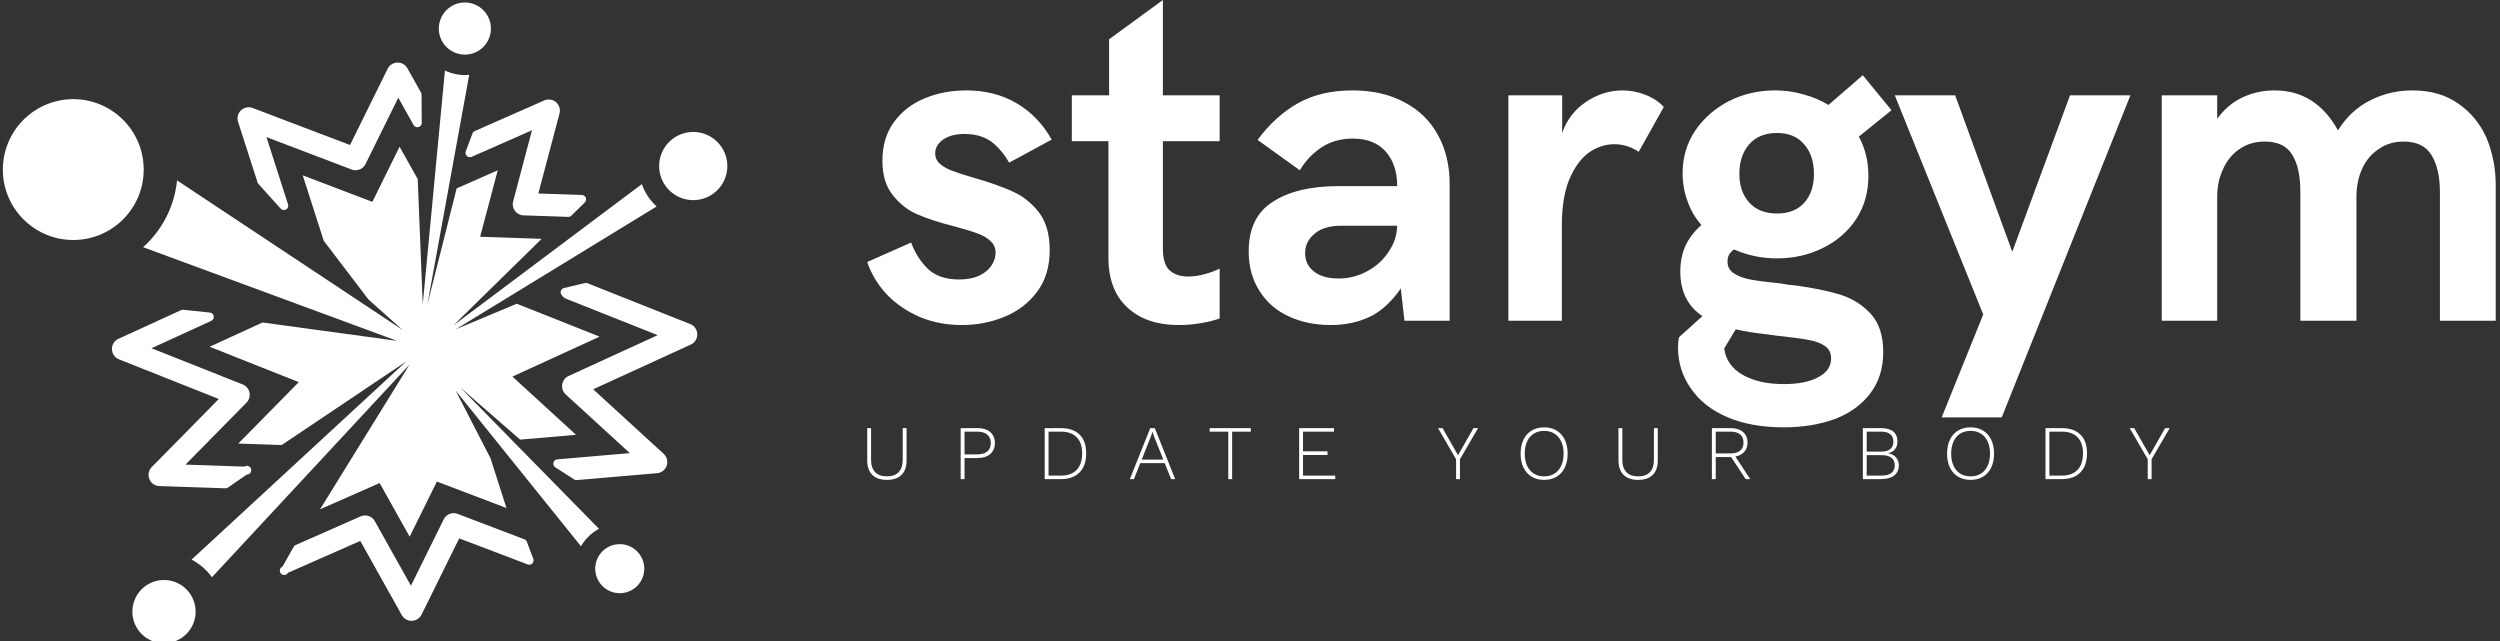 <svg data-v-423bf9ae="" xmlns="http://www.w3.org/2000/svg" viewBox="0 0 351 90" class="iconLeftSlogan"><rect x="0" y="0" width="351" height="90" fill="#333333" stroke="none"/><!----><!----><!----><g data-v-423bf9ae="" id="a8fa6ba8-d2a5-4c4d-a44d-254c4fec67cd" fill="white" transform="matrix(4.633,0,0,4.633,120.924,-13.39)"><path d="M3.05 12.74L3.05 12.74Q2.35 12.74 1.76 12.49L1.76 12.49L1.76 12.49Q1.17 12.23 0.76 11.80L0.76 11.80L0.76 11.80Q0.36 11.36 0.18 10.83L0.18 10.83L1.51 10.24L1.51 10.24Q1.69 10.72 2.02 11.04L2.02 11.04L2.02 11.04Q2.36 11.36 2.97 11.36L2.97 11.36L2.97 11.36Q3.33 11.36 3.58 11.24L3.58 11.24L3.58 11.24Q3.83 11.12 3.95 10.93L3.95 10.93L3.95 10.93Q4.07 10.74 4.07 10.55L4.07 10.55L4.07 10.55Q4.07 10.33 3.91 10.19L3.91 10.19L3.91 10.19Q3.75 10.04 3.51 9.96L3.51 9.96L3.51 9.96Q3.27 9.87 2.82 9.75L2.82 9.75L2.82 9.75Q2.15 9.58 1.71 9.39L1.71 9.39L1.71 9.39Q1.28 9.21 0.96 8.81L0.96 8.81L0.96 8.81Q0.64 8.42 0.64 7.76L0.64 7.76L0.64 7.76Q0.64 7.07 0.99 6.59L0.99 6.59L0.99 6.59Q1.34 6.11 1.92 5.87L1.92 5.87L1.92 5.87Q2.50 5.63 3.18 5.63L3.18 5.63L3.18 5.63Q4.05 5.63 4.71 6.02L4.71 6.02L4.71 6.02Q5.37 6.41 5.77 7.12L5.77 7.12L4.48 7.82L4.48 7.82Q4.27 7.44 3.95 7.19L3.95 7.19L3.95 7.19Q3.63 6.95 3.12 6.95L3.12 6.95L3.12 6.95Q2.73 6.95 2.48 7.12L2.48 7.12L2.48 7.12Q2.24 7.29 2.24 7.54L2.24 7.54L2.24 7.54Q2.24 7.73 2.39 7.86L2.39 7.86L2.39 7.86Q2.54 7.99 2.77 8.07L2.77 8.07L2.77 8.07Q3.00 8.16 3.42 8.28L3.42 8.28L3.42 8.28Q4.12 8.48 4.58 8.69L4.58 8.69L4.58 8.69Q5.04 8.89 5.38 9.32L5.38 9.32L5.38 9.32Q5.71 9.75 5.71 10.47L5.71 10.47L5.71 10.47Q5.71 11.22 5.33 11.73L5.33 11.73L5.33 11.73Q4.95 12.24 4.34 12.49L4.34 12.49L4.34 12.49Q3.73 12.74 3.05 12.74L3.05 12.74ZM9.63 12.74L9.63 12.74Q8.96 12.74 8.48 12.50L8.48 12.50L8.48 12.50Q8.00 12.25 7.74 11.80L7.74 11.80L7.74 11.80Q7.49 11.34 7.49 10.72L7.49 10.72L7.49 7.17L6.38 7.17L6.38 5.78L7.51 5.78L7.51 4.08L9.14 2.89L9.14 5.78L10.86 5.78L10.86 7.17L9.14 7.17L9.14 10.42L9.14 10.42Q9.14 10.89 9.34 11.08L9.34 11.08L9.34 11.08Q9.55 11.27 9.91 11.27L9.91 11.27L9.91 11.27Q10.15 11.27 10.40 11.20L10.40 11.20L10.40 11.20Q10.66 11.13 10.86 11.03L10.86 11.03L10.86 12.54L10.86 12.54Q10.65 12.62 10.31 12.68L10.31 12.68L10.31 12.68Q9.96 12.74 9.63 12.74L9.63 12.74ZM14.23 12.74L14.23 12.74Q13.52 12.74 12.96 12.48L12.96 12.48L12.96 12.48Q12.39 12.22 12.07 11.71L12.07 11.71L12.07 11.71Q11.74 11.20 11.74 10.51L11.74 10.51L11.74 10.51Q11.74 9.46 12.48 9.00L12.48 9.00L12.48 9.00Q13.21 8.53 14.46 8.53L14.46 8.53L16.24 8.53L16.24 8.53Q16.24 7.87 15.89 7.48L15.89 7.48L15.89 7.48Q15.54 7.09 14.90 7.09L14.90 7.09L14.90 7.09Q14.35 7.09 13.94 7.36L13.94 7.36L13.94 7.36Q13.54 7.63 13.29 8.05L13.29 8.05L12.01 7.13L12.01 7.13Q12.54 6.41 13.23 6.02L13.23 6.02L13.23 6.02Q13.92 5.63 14.88 5.63L14.88 5.63L14.88 5.63Q15.80 5.63 16.46 5.99L16.46 5.99L16.46 5.99Q17.13 6.34 17.48 6.99L17.48 6.99L17.48 6.99Q17.83 7.63 17.83 8.46L17.83 8.46L17.83 12.61L16.46 12.61L16.35 11.63L16.35 11.63Q15.93 12.24 15.41 12.49L15.41 12.49L15.41 12.49Q14.88 12.74 14.23 12.74L14.23 12.74ZM14.46 11.33L14.46 11.33Q14.93 11.33 15.33 11.11L15.33 11.11L15.33 11.11Q15.74 10.89 15.98 10.52L15.98 10.52L15.98 10.52Q16.23 10.16 16.24 9.73L16.24 9.73L14.56 9.73L14.56 9.73Q14.02 9.73 13.74 9.97L13.74 9.97L13.74 9.97Q13.45 10.21 13.45 10.56L13.45 10.56L13.45 10.56Q13.45 10.91 13.72 11.12L13.72 11.12L13.72 11.12Q13.99 11.33 14.46 11.33L14.46 11.33ZM19.61 12.61L19.61 5.78L21.24 5.78L21.24 6.92L21.24 6.92Q21.45 6.32 21.96 5.98L21.96 5.98L21.96 5.98Q22.48 5.63 23.07 5.63L23.07 5.63L23.07 5.63Q23.42 5.63 23.75 5.76L23.75 5.76L23.75 5.76Q24.08 5.88 24.32 6.13L24.32 6.13L23.56 7.49L23.56 7.49Q23.21 7.26 22.82 7.26L22.82 7.26L22.82 7.26Q22.41 7.26 22.04 7.52L22.04 7.52L22.04 7.52Q21.68 7.79 21.45 8.34L21.45 8.34L21.45 8.34Q21.23 8.89 21.23 9.72L21.23 9.72L21.23 12.61L19.61 12.61ZM28.31 11.54L28.31 11.54Q29.11 11.65 29.67 11.82L29.67 11.82L29.67 11.82Q30.23 12.00 30.60 12.41L30.60 12.41L30.60 12.41Q30.97 12.82 30.97 13.56L30.97 13.56L30.97 13.56Q30.97 14.30 30.57 14.82L30.57 14.82L30.57 14.82Q30.18 15.33 29.50 15.59L29.50 15.59L29.50 15.59Q28.81 15.84 27.95 15.84L27.95 15.84L27.95 15.84Q26.96 15.84 26.24 15.53L26.24 15.53L26.24 15.53Q25.52 15.22 25.14 14.66L25.14 14.66L25.14 14.66Q24.75 14.11 24.75 13.41L24.75 13.41L24.75 13.41Q24.75 13.25 24.78 13.11L24.78 13.11L25.49 12.47L25.49 12.47Q24.82 12.02 24.82 11.12L24.82 11.12L24.82 11.12Q24.82 10.68 24.98 10.33L24.98 10.33L24.98 10.33Q25.14 9.99 25.46 9.71L25.46 9.71L25.46 9.71Q25.18 9.39 25.04 8.99L25.04 8.99L25.04 8.99Q24.89 8.59 24.89 8.14L24.89 8.14L24.89 8.14Q24.89 7.42 25.27 6.85L25.27 6.85L25.27 6.85Q25.66 6.28 26.30 5.95L26.30 5.95L26.30 5.95Q26.94 5.63 27.69 5.63L27.69 5.63L27.69 5.63Q28.14 5.63 28.55 5.75L28.55 5.75L28.55 5.75Q28.96 5.86 29.31 6.07L29.31 6.07L30.35 5.17L31.22 6.23L30.23 7.03L30.23 7.03Q30.52 7.56 30.52 8.22L30.52 8.22L30.52 8.22Q30.52 8.96 30.15 9.53L30.15 9.53L30.15 9.53Q29.77 10.10 29.13 10.41L29.13 10.41L29.13 10.41Q28.50 10.72 27.75 10.72L27.75 10.72L27.75 10.72Q27.06 10.72 26.45 10.45L26.45 10.45L26.45 10.45Q26.25 10.58 26.25 10.81L26.25 10.81L26.25 10.81Q26.25 11.05 26.44 11.17L26.44 11.17L26.44 11.17Q26.63 11.30 26.94 11.36L26.94 11.36L26.94 11.36Q27.25 11.42 27.86 11.48L27.86 11.48L27.86 11.48Q27.99 11.50 28.10 11.52L28.10 11.52L28.10 11.52Q28.21 11.53 28.31 11.54L28.31 11.54ZM27.75 6.92L27.75 6.92Q27.21 6.92 26.91 7.26L26.91 7.26L26.91 7.26Q26.61 7.60 26.61 8.16L26.61 8.16L26.61 8.16Q26.61 8.70 26.91 9.03L26.91 9.03L26.91 9.03Q27.21 9.36 27.75 9.36L27.75 9.36L27.75 9.36Q28.29 9.36 28.58 9.03L28.58 9.03L28.58 9.03Q28.87 8.70 28.87 8.16L28.87 8.16L28.87 8.16Q28.87 7.60 28.57 7.26L28.57 7.26L28.57 7.26Q28.28 6.92 27.75 6.92L27.75 6.92ZM27.96 14.53L27.96 14.53Q28.62 14.53 29.00 14.32L29.00 14.32L29.00 14.32Q29.39 14.12 29.39 13.75L29.39 13.75L29.39 13.75Q29.39 13.51 29.21 13.38L29.21 13.38L29.21 13.38Q29.03 13.25 28.70 13.19L28.70 13.19L28.70 13.19Q28.38 13.13 27.72 13.06L27.72 13.06L27.72 13.06Q27.58 13.04 27.51 13.03L27.51 13.03L27.51 13.03Q26.87 12.96 26.50 12.87L26.50 12.87L26.15 13.45L26.15 13.45Q26.22 13.97 26.71 14.25L26.71 14.25L26.71 14.25Q27.20 14.53 27.96 14.53L27.96 14.53ZM32.74 15.54L34.00 12.42L31.32 5.78L33.15 5.78L34.88 10.52L36.63 5.78L38.46 5.78L34.56 15.54L32.74 15.54ZM39.41 12.61L39.41 5.78L41.09 5.78L41.09 6.49L41.09 6.49Q41.41 6.05 41.86 5.84L41.86 5.84L41.86 5.84Q42.31 5.63 42.83 5.63L42.83 5.63L42.83 5.63Q44.08 5.63 44.75 6.84L44.75 6.84L44.75 6.84Q45.13 6.23 45.73 5.93L45.73 5.93L45.73 5.93Q46.32 5.63 47.01 5.63L47.01 5.63L47.01 5.63Q47.84 5.63 48.41 6.04L48.41 6.04L48.41 6.04Q48.98 6.44 49.26 7.09L49.26 7.09L49.26 7.09Q49.53 7.75 49.53 8.50L49.53 8.50L49.53 12.61L47.84 12.61L47.84 8.72L47.84 8.72Q47.84 8.01 47.59 7.60L47.59 7.60L47.59 7.60Q47.34 7.18 46.74 7.18L46.74 7.18L46.74 7.18Q46.30 7.18 45.98 7.41L45.98 7.41L45.98 7.41Q45.65 7.63 45.48 8.01L45.48 8.01L45.48 8.01Q45.31 8.39 45.31 8.85L45.31 8.85L45.31 12.61L43.61 12.61L43.61 8.69L43.61 8.69Q43.61 7.99 43.37 7.59L43.37 7.59L43.37 7.59Q43.13 7.18 42.53 7.18L42.53 7.18L42.53 7.18Q42.09 7.18 41.76 7.41L41.76 7.41L41.76 7.41Q41.44 7.63 41.27 8.01L41.27 8.01L41.27 8.01Q41.09 8.39 41.09 8.85L41.09 8.85L41.09 12.61L39.41 12.61Z"></path></g><!----><g data-v-423bf9ae="" id="2d98903c-81c4-4446-923f-8c50120d0644" transform="matrix(1.118,0,0,1.118,-4.386,-13.464)" stroke="none" fill="white"><path d="M92.802 29.023a4.278 4.278 0 1 0-3.642 7.745 4.279 4.279 0 1 0 3.642-7.745zM82.585 80.495a3.076 3.076 0 0 0-3.795 2.132 3.075 3.075 0 0 0 2.131 3.795 3.081 3.081 0 0 0 3.797-2.134 3.08 3.08 0 0 0-2.133-3.793zM61.674 60.653l7.567 6.597 7.02-.604-7.989-7.311 10.948-5.017-10.402-4.133-7.654 3.208L86.388 37.97a6.813 6.813 0 0 1-1.859-2.804L60.848 52.915l11.095-10.879-7.724-.262 2.211-8.345-5.161 2.278-3.691 14.645 5.271-28.916a5.793 5.793 0 0 1-3.051-.536l-2.785 29.352-.634-15.722-2.276-4.063-3.418 6.923-8.743-3.328 2.64 8.22 5.62 7.377 4.277 3.821-28.323-18.787a12.982 12.982 0 0 1-4.261 8.392L53.78 54.847l-16.891-2.304-6.641 3.044 11.194 4.445-7.594 7.712 5.452.187 15.651-10.507-26.97 24.9a7.294 7.294 0 0 1 2.559 2.211L55.358 57.82 44.113 76.003l7.485-3.299 3.77 6.736 3.421-6.922 8.736 3.324-2.004-6.255-4.378-8.494 15.741 19.553a5.653 5.653 0 0 1 2.268-2.187L61.674 60.653zM63.526 18.661a3.27 3.27 0 1 0-2.45-6.065 3.274 3.274 0 0 0-1.809 4.254 3.272 3.272 0 0 0 4.259 1.811zM25.585 85.03a3.97 3.97 0 1 0-2.059 7.668 3.97 3.97 0 0 0 2.059-7.668zM21.959 32.996c-.184-4.88-4.303-8.681-9.174-8.493a8.848 8.848 0 0 0-8.496 9.187c.193 4.865 4.299 8.674 9.182 8.484 4.88-.189 8.686-4.303 8.488-9.178z"></path><path d="M63.251 28.813l-.832 2.234a.549.549 0 0 0 .735.693l7.578-3.342-2.367 8.931a1.4 1.4 0 0 0 1.307 1.76l5.605.19h.019a.552.552 0 0 0 .385-.158l1.677-1.654a.547.547 0 0 0-.365-.937l-5.466-.185 2.66-10.048a1.41 1.41 0 0 0-.445-1.426c-.405-.344-1-.429-1.475-.215l-8.724 3.848a.547.547 0 0 0-.292.309zM36.266 34.946a.556.556 0 0 0 .114.199l2.789 3.093a.544.544 0 0 0 .679.108.548.548 0 0 0 .249-.642l-2.712-8.444 10.69 4.069c.16.061.327.09.496.09.538 0 1.021-.299 1.258-.78l4.112-8.327 1.917 3.421c.1.178.29.293.484.28a.547.547 0 0 0 .54-.64l-.02-3.441a.55.55 0 0 0-.07-.265l-1.707-3.047a1.388 1.388 0 0 0-1.211-.718h-.049a1.4 1.4 0 0 0-1.221.781l-4.725 9.571-12.223-4.651a1.419 1.419 0 0 0-1.466.293 1.413 1.413 0 0 0-.369 1.445l2.445 7.605zM70.085 80.085a.545.545 0 0 0-.316-.318l-8.372-3.188a1.376 1.376 0 0 0-.496-.092c-.53 0-1.024.308-1.259.782l-4.114 8.327-4.537-8.104a1.406 1.406 0 0 0-1.788-.599l-8.139 3.589a.548.548 0 0 0-.255.23l-1.416 2.49a.548.548 0 1 0 .697.772l9.079-4.002 5.212 9.316c.249.443.718.717 1.224.717h.038a1.405 1.405 0 0 0 1.22-.78l4.729-9.573 8.597 3.272a.548.548 0 0 0 .707-.705l-.811-2.134zM22.98 70.698a1.404 1.404 0 0 0 .951 2.385l8.295.281a.554.554 0 0 0 .331-.097l2.351-1.627a.548.548 0 1 0-.292-.998l-7.398-.253 7.661-7.782c.332-.336.471-.812.373-1.272a1.406 1.406 0 0 0-.854-1.014L22.95 55.775l7.499-3.437a.548.548 0 0 0-.17-1.042l-3.336-.351a.548.548 0 0 0-.285.047L18.8 54.593a1.402 1.402 0 0 0 .067 2.577L31.4 62.147l-8.42 8.551zM90.602 52.737l-12.898-5.124a.545.545 0 0 0-.329-.024l-2.62.624a.547.547 0 0 0-.333.832c.162.249.388.436.651.54l11.445 4.547-11.194 5.129a1.405 1.405 0 0 0-.363 2.309l8.059 7.376-9.105.783a.548.548 0 0 0-.249 1.007l2.359 1.511a.544.544 0 0 0 .344.084l10.073-.865a1.403 1.403 0 0 0 .827-2.431l-8.854-8.104 12.255-5.614c.511-.234.831-.748.816-1.312a1.4 1.4 0 0 0-.884-1.268z"></path></g><!----><g data-v-423bf9ae="" id="6b881550-8bbe-4017-bfde-f989b772ff50" fill="white" transform="matrix(0.775,0,0,0.775,120.719,57.178)"><path d="M8.47 3.78L8.47 9.65L8.47 9.65Q8.47 11.35 7.55 12.26L7.55 12.26L7.55 12.26Q6.62 13.16 4.91 13.16L4.91 13.16L4.91 13.16Q3.21 13.16 2.27 12.26L2.27 12.26L2.27 12.26Q1.34 11.35 1.34 9.65L1.34 9.65L1.34 3.78L2.04 3.78L2.04 9.51L2.04 9.51Q2.04 10.99 2.77 11.75L2.77 11.75L2.77 11.75Q3.50 12.52 4.91 12.52L4.91 12.52L4.91 12.52Q6.31 12.52 7.04 11.75L7.04 11.75L7.04 11.75Q7.77 10.99 7.77 9.51L7.77 9.51L7.77 3.78L8.47 3.78ZM21.34 3.78L21.34 3.78Q22.78 3.78 23.63 4.50L23.63 4.50L23.63 4.50Q24.47 5.22 24.47 6.48L24.47 6.48L24.47 6.48Q24.47 7.74 23.63 8.47L23.63 8.47L23.63 8.47Q22.78 9.20 21.34 9.20L21.34 9.20L18.97 9.20L18.97 13.02L18.27 13.02L18.27 3.78L21.34 3.78ZM21.25 8.54L21.25 8.54Q22.46 8.54 23.09 8.01L23.09 8.01L23.09 8.01Q23.73 7.48 23.73 6.48L23.73 6.48L23.73 6.48Q23.73 5.50 23.09 4.96L23.09 4.96L23.09 4.96Q22.46 4.42 21.25 4.42L21.25 4.42L18.97 4.42L18.97 8.54L21.25 8.54ZM36.40 3.78L36.40 3.78Q38.61 3.78 39.81 4.95L39.81 4.95L39.81 4.95Q41.01 6.12 41.01 8.33L41.01 8.33L41.01 8.33Q41.01 10.60 39.81 11.81L39.81 11.81L39.81 11.81Q38.61 13.02 36.40 13.02L36.40 13.02L33.49 13.02L33.49 3.78L36.40 3.78ZM36.46 12.38L36.46 12.38Q38.30 12.38 39.29 11.33L39.29 11.33L39.29 11.33Q40.28 10.29 40.28 8.33L40.28 8.33L40.28 8.33Q40.28 6.45 39.29 5.44L39.29 5.44L39.29 5.44Q38.30 4.42 36.46 4.42L36.46 4.42L34.19 4.42L34.19 12.38L36.46 12.38ZM56.39 13.02L55.23 10.12L50.81 10.12L49.66 13.02L48.92 13.02L52.61 3.78L53.44 3.78L57.13 13.02L56.39 13.02ZM51.07 9.48L54.98 9.48L53.37 5.45L53.03 4.47L53.02 4.47L52.68 5.42L51.07 9.48ZM70.83 3.78L70.83 4.42L67.45 4.42L67.45 13.02L66.75 13.02L66.75 4.42L63.38 4.42L63.38 3.78L70.83 3.78ZM80.29 12.38L86.13 12.38L86.13 13.02L79.59 13.02L79.59 3.78L85.90 3.78L85.90 4.42L80.29 4.42L80.29 7.99L84.73 7.99L84.73 8.65L80.29 8.65L80.29 12.38ZM112 3.78L108.72 9.42L108.72 13.02L108.02 13.02L108.02 9.42L104.75 3.78L105.57 3.78L108.37 8.69L111.17 3.78L112 3.78ZM123.97 3.64L123.97 3.64Q125.27 3.64 126.23 4.22L126.23 4.22L126.23 4.22Q127.19 4.80 127.71 5.87L127.71 5.87L127.71 5.87Q128.23 6.94 128.23 8.40L128.23 8.40L128.23 8.40Q128.23 9.86 127.71 10.93L127.71 10.93L127.71 10.93Q127.19 12.00 126.23 12.58L126.23 12.58L126.23 12.58Q125.27 13.16 123.97 13.16L123.97 13.16L123.97 13.16Q122.67 13.16 121.71 12.58L121.71 12.58L121.71 12.58Q120.75 12.00 120.23 10.93L120.23 10.93L120.23 10.93Q119.71 9.86 119.71 8.40L119.71 8.40L119.71 8.40Q119.71 6.94 120.23 5.87L120.23 5.87L120.23 5.87Q120.75 4.80 121.71 4.22L121.71 4.22L121.71 4.22Q122.67 3.64 123.97 3.64L123.97 3.64ZM123.97 4.28L123.97 4.28Q122.89 4.28 122.10 4.78L122.10 4.78L122.10 4.78Q121.31 5.28 120.88 6.21L120.88 6.21L120.88 6.21Q120.46 7.14 120.46 8.40L120.46 8.40L120.46 8.40Q120.46 9.66 120.88 10.59L120.88 10.59L120.88 10.59Q121.31 11.52 122.10 12.02L122.10 12.02L122.10 12.02Q122.89 12.52 123.97 12.52L123.97 12.52L123.97 12.52Q125.05 12.52 125.85 12.02L125.85 12.02L125.85 12.02Q126.64 11.52 127.07 10.59L127.07 10.59L127.07 10.59Q127.50 9.66 127.50 8.40L127.50 8.40L127.50 8.40Q127.50 7.14 127.07 6.21L127.07 6.21L127.07 6.21Q126.64 5.28 125.85 4.78L125.85 4.78L125.85 4.78Q125.05 4.28 123.97 4.28L123.97 4.28ZM144.56 3.78L144.56 9.65L144.56 9.65Q144.56 11.35 143.64 12.26L143.64 12.26L143.64 12.26Q142.72 13.16 141.01 13.16L141.01 13.16L141.01 13.16Q139.30 13.16 138.37 12.26L138.37 12.26L138.37 12.26Q137.44 11.35 137.44 9.65L137.44 9.65L137.44 3.78L138.14 3.78L138.14 9.51L138.14 9.51Q138.14 10.99 138.87 11.75L138.87 11.75L138.87 11.75Q139.59 12.52 141.01 12.52L141.01 12.52L141.01 12.52Q142.41 12.52 143.14 11.75L143.14 11.75L143.14 11.75Q143.86 10.99 143.86 9.51L143.86 9.51L143.86 3.78L144.56 3.78ZM161.31 13.02L160.48 13.02L157.84 9.02L157.79 9.02L155.06 9.02L155.06 13.02L154.36 13.02L154.36 3.78L157.79 3.78L157.79 3.78Q159.18 3.78 160.00 4.48L160.00 4.48L160.00 4.48Q160.82 5.18 160.82 6.40L160.82 6.40L160.82 6.40Q160.82 7.41 160.23 8.07L160.23 8.07L160.23 8.07Q159.64 8.74 158.62 8.93L158.62 8.93L161.31 13.02ZM155.06 4.42L155.06 8.36L157.78 8.36L157.78 8.36Q158.90 8.36 159.49 7.85L159.49 7.85L159.49 7.85Q160.09 7.35 160.09 6.40L160.09 6.40L160.09 6.40Q160.09 5.45 159.49 4.93L159.49 4.93L159.49 4.93Q158.90 4.42 157.78 4.42L157.78 4.42L155.06 4.42ZM181.71 13.02L181.71 3.78L184.97 3.78L184.97 3.78Q186.48 3.78 187.23 4.41L187.23 4.41L187.23 4.41Q187.98 5.04 187.98 6.23L187.98 6.23L187.98 6.23Q187.98 7.04 187.54 7.60L187.54 7.60L187.54 7.60Q187.10 8.16 186.28 8.33L186.28 8.33L186.28 8.34L186.28 8.34Q187.18 8.48 187.71 9.07L187.71 9.07L187.71 9.07Q188.23 9.66 188.23 10.53L188.23 10.53L188.23 10.53Q188.23 11.72 187.38 12.37L187.38 12.37L187.38 12.37Q186.54 13.02 184.97 13.02L184.97 13.02L181.71 13.02ZM182.41 8.04L184.98 8.04L184.98 8.04Q187.24 8.04 187.24 6.23L187.24 6.23L187.24 6.23Q187.24 4.42 184.98 4.42L184.98 4.42L182.41 4.42L182.41 8.04ZM182.41 12.38L185.11 12.38L185.11 12.38Q186.28 12.38 186.89 11.90L186.89 11.90L186.89 11.90Q187.49 11.42 187.49 10.53L187.49 10.53L187.49 10.53Q187.49 9.62 186.89 9.15L186.89 9.15L186.89 9.15Q186.28 8.68 185.11 8.68L185.11 8.68L182.41 8.68L182.41 12.38ZM201.22 3.64L201.22 3.64Q202.52 3.64 203.48 4.22L203.48 4.22L203.48 4.22Q204.44 4.80 204.96 5.87L204.96 5.87L204.96 5.87Q205.48 6.94 205.48 8.40L205.48 8.40L205.48 8.40Q205.48 9.86 204.96 10.93L204.96 10.93L204.96 10.93Q204.44 12.00 203.48 12.58L203.48 12.58L203.48 12.58Q202.52 13.16 201.22 13.16L201.22 13.16L201.22 13.16Q199.92 13.16 198.96 12.58L198.96 12.58L198.96 12.58Q198.00 12.00 197.48 10.93L197.48 10.93L197.48 10.93Q196.97 9.86 196.97 8.40L196.97 8.40L196.97 8.40Q196.97 6.94 197.48 5.87L197.48 5.87L197.48 5.87Q198.00 4.80 198.96 4.22L198.96 4.22L198.96 4.22Q199.92 3.64 201.22 3.64L201.22 3.64ZM201.22 4.28L201.22 4.28Q200.14 4.28 199.35 4.78L199.35 4.78L199.35 4.78Q198.56 5.28 198.14 6.21L198.14 6.21L198.14 6.21Q197.71 7.14 197.71 8.40L197.71 8.40L197.71 8.40Q197.71 9.66 198.14 10.59L198.14 10.59L198.14 10.59Q198.56 11.52 199.35 12.02L199.35 12.02L199.35 12.02Q200.14 12.52 201.22 12.52L201.22 12.52L201.22 12.52Q202.30 12.52 203.10 12.02L203.10 12.02L203.10 12.02Q203.90 11.52 204.32 10.59L204.32 10.59L204.32 10.59Q204.75 9.66 204.75 8.40L204.75 8.40L204.75 8.40Q204.75 7.14 204.32 6.21L204.32 6.21L204.32 6.21Q203.90 5.28 203.10 4.78L203.10 4.78L203.10 4.78Q202.30 4.28 201.22 4.28L201.22 4.28ZM217.71 3.78L217.71 3.78Q219.93 3.78 221.12 4.95L221.12 4.95L221.12 4.95Q222.32 6.12 222.32 8.33L222.32 8.33L222.32 8.33Q222.32 10.60 221.12 11.81L221.12 11.81L221.12 11.81Q219.93 13.02 217.71 13.02L217.71 13.02L214.80 13.02L214.80 3.78L217.71 3.78ZM217.77 12.38L217.77 12.38Q219.62 12.38 220.61 11.33L220.61 11.33L220.61 11.33Q221.59 10.29 221.59 8.33L221.59 8.33L221.59 8.33Q221.59 6.45 220.61 5.44L220.61 5.44L220.61 5.44Q219.62 4.42 217.77 4.42L217.77 4.42L215.50 4.42L215.50 12.38L217.77 12.38ZM237.30 3.78L234.02 9.42L234.02 13.02L233.32 13.02L233.32 9.42L230.05 3.78L230.87 3.78L233.67 8.69L236.47 3.78L237.30 3.78Z"></path></g></svg>